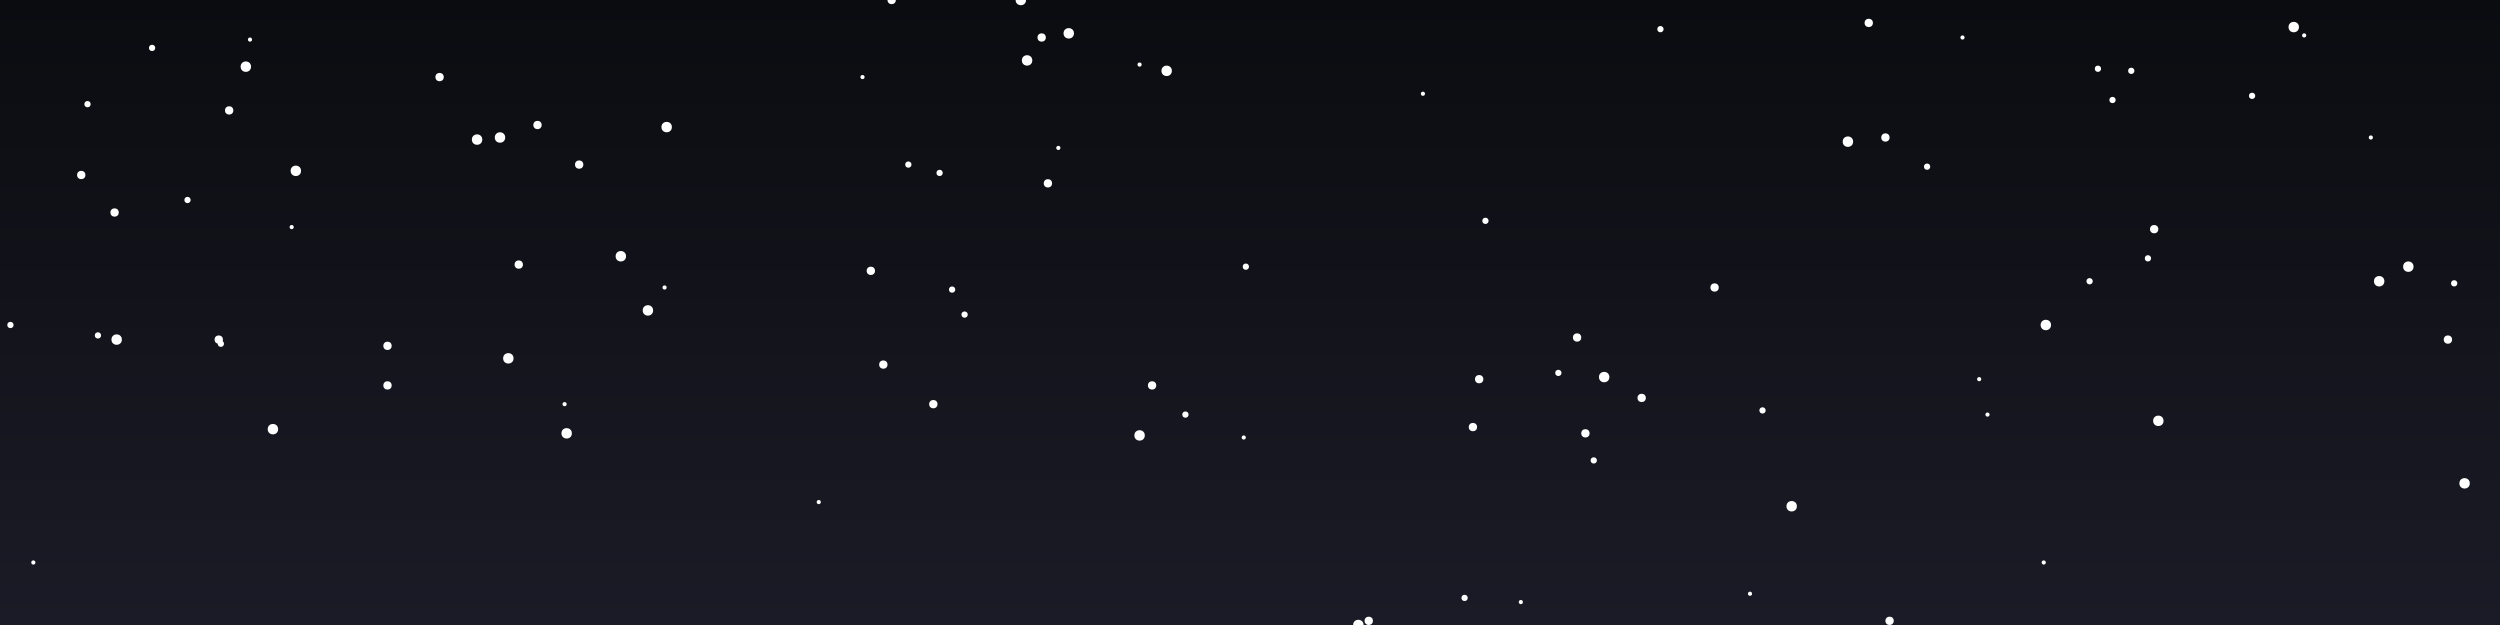 <svg width="1200" height="300" xmlns="http://www.w3.org/2000/svg"><rect width="100%" height="100%" fill="#808080" stroke="none"/><rect width="1200" height="300" fill="url(#cosmic-gradient)"/><defs><linearGradient id="cosmic-gradient" x1="0%" y1="0%" x2="0%" y2="100%"><stop offset="0%" style="stop-color:#0B0C10;stop-opacity:1" /><stop offset="100%" style="stop-color:#1a1b26;stop-opacity:1" /></linearGradient></defs><circle cx="393" cy="241" r="1" fill="#FFFFFF"><animate attributeName="opacity" values="0.3;1;0.3" dur="2.7s" begin="1.6s" repeatCount="indefinite"/></circle><circle cx="320" cy="61" r="2.5" fill="#FFFFFF"><animate attributeName="opacity" values="0.3;1;0.3" dur="5.0s" begin="0.2s" repeatCount="indefinite"/></circle><circle cx="560" cy="34" r="2.5" fill="#FFFFFF"><animate attributeName="opacity" values="0.3;1;0.3" dur="2.6s" begin="2.7s" repeatCount="indefinite"/></circle><circle cx="493" cy="29" r="2.5" fill="#FFFFFF"><animate attributeName="opacity" values="0.3;1;0.3" dur="3.1s" begin="0.5s" repeatCount="indefinite"/></circle><circle cx="1138" cy="66" r="1" fill="#FFFFFF"><animate attributeName="opacity" values="0.3;1;0.3" dur="2.1s" begin="1.0s" repeatCount="indefinite"/></circle><circle cx="553" cy="185" r="2" fill="#FFFFFF"><animate attributeName="opacity" values="0.3;1;0.3" dur="4.9s" begin="2.2s" repeatCount="indefinite"/></circle><circle cx="897" cy="11" r="2" fill="#FFFFFF"><animate attributeName="opacity" values="0.3;1;0.3" dur="3.2s" begin="1.0s" repeatCount="indefinite"/></circle><circle cx="16" cy="270" r="1" fill="#FFFFFF"><animate attributeName="opacity" values="0.3;1;0.3" dur="3.1s" begin="1.3s" repeatCount="indefinite"/></circle><circle cx="1178" cy="136" r="1.5" fill="#FFFFFF"><animate attributeName="opacity" values="0.3;1;0.3" dur="3.1s" begin="2.8s" repeatCount="indefinite"/></circle><circle cx="707" cy="205" r="2" fill="#FFFFFF"><animate attributeName="opacity" values="0.3;1;0.3" dur="3.5s" begin="1.9s" repeatCount="indefinite"/></circle><circle cx="490" cy="0" r="2.5" fill="#FFFFFF"><animate attributeName="opacity" values="0.3;1;0.3" dur="3.3s" begin="2.2s" repeatCount="indefinite"/></circle><circle cx="418" cy="130" r="2" fill="#FFFFFF"><animate attributeName="opacity" values="0.3;1;0.3" dur="2.6s" begin="1.5s" repeatCount="indefinite"/></circle><circle cx="120" cy="19" r="1" fill="#FFFFFF"><animate attributeName="opacity" values="0.3;1;0.3" dur="3.6s" begin="2.8s" repeatCount="indefinite"/></circle><circle cx="508" cy="71" r="1" fill="#FFFFFF"><animate attributeName="opacity" values="0.3;1;0.3" dur="3.5s" begin="1.9s" repeatCount="indefinite"/></circle><circle cx="229" cy="67" r="2.5" fill="#FFFFFF"><animate attributeName="opacity" values="0.3;1;0.3" dur="4.2s" begin="0.3s" repeatCount="indefinite"/></circle><circle cx="186" cy="185" r="2" fill="#FFFFFF"><animate attributeName="opacity" values="0.3;1;0.3" dur="2.6s" begin="2.0s" repeatCount="indefinite"/></circle><circle cx="797" cy="14" r="1.5" fill="#FFFFFF"><animate attributeName="opacity" values="0.3;1;0.3" dur="3.9s" begin="1.2s" repeatCount="indefinite"/></circle><circle cx="761" cy="208" r="2" fill="#FFFFFF"><animate attributeName="opacity" values="0.3;1;0.3" dur="4.2s" begin="2.9s" repeatCount="indefinite"/></circle><circle cx="887" cy="68" r="2.5" fill="#FFFFFF"><animate attributeName="opacity" values="0.3;1;0.3" dur="4.5s" begin="0.8s" repeatCount="indefinite"/></circle><circle cx="39" cy="84" r="2" fill="#FFFFFF"><animate attributeName="opacity" values="0.3;1;0.3" dur="2.5s" begin="0.1s" repeatCount="indefinite"/></circle><circle cx="710" cy="182" r="2" fill="#FFFFFF"><animate attributeName="opacity" values="0.3;1;0.3" dur="3.0s" begin="2.4s" repeatCount="indefinite"/></circle><circle cx="142" cy="82" r="2.5" fill="#FFFFFF"><animate attributeName="opacity" values="0.3;1;0.3" dur="3.3s" begin="1.6s" repeatCount="indefinite"/></circle><circle cx="271" cy="194" r="1" fill="#FFFFFF"><animate attributeName="opacity" values="0.3;1;0.3" dur="4.7s" begin="1.2s" repeatCount="indefinite"/></circle><circle cx="905" cy="66" r="2" fill="#FFFFFF"><animate attributeName="opacity" values="0.3;1;0.3" dur="2.9s" begin="1.9s" repeatCount="indefinite"/></circle><circle cx="1175" cy="163" r="2" fill="#FFFFFF"><animate attributeName="opacity" values="0.3;1;0.3" dur="2.1s" begin="0.5s" repeatCount="indefinite"/></circle><circle cx="597" cy="210" r="1" fill="#FFFFFF"><animate attributeName="opacity" values="0.3;1;0.3" dur="4.0s" begin="1.9s" repeatCount="indefinite"/></circle><circle cx="211" cy="37" r="2" fill="#FFFFFF"><animate attributeName="opacity" values="0.3;1;0.3" dur="4.9s" begin="0.3s" repeatCount="indefinite"/></circle><circle cx="110" cy="53" r="2" fill="#FFFFFF"><animate attributeName="opacity" values="0.3;1;0.3" dur="3.9s" begin="0.6s" repeatCount="indefinite"/></circle><circle cx="244" cy="172" r="2.5" fill="#FFFFFF"><animate attributeName="opacity" values="0.3;1;0.3" dur="4.6s" begin="0.1s" repeatCount="indefinite"/></circle><circle cx="451" cy="83" r="1.5" fill="#FFFFFF"><animate attributeName="opacity" values="0.3;1;0.3" dur="4.7s" begin="1.0s" repeatCount="indefinite"/></circle><circle cx="748" cy="179" r="1.5" fill="#FFFFFF"><animate attributeName="opacity" values="0.3;1;0.3" dur="4.6s" begin="1.8s" repeatCount="indefinite"/></circle><circle cx="925" cy="80" r="1.5" fill="#FFFFFF"><animate attributeName="opacity" values="0.3;1;0.3" dur="3.5s" begin="2.6s" repeatCount="indefinite"/></circle><circle cx="1003" cy="135" r="1.5" fill="#FFFFFF"><animate attributeName="opacity" values="0.3;1;0.3" dur="5.0s" begin="1.1s" repeatCount="indefinite"/></circle><circle cx="950" cy="182" r="1" fill="#FFFFFF"><animate attributeName="opacity" values="0.3;1;0.3" dur="3.1s" begin="2.6s" repeatCount="indefinite"/></circle><circle cx="311" cy="149" r="2.5" fill="#FFFFFF"><animate attributeName="opacity" values="0.3;1;0.3" dur="4.9s" begin="0.5s" repeatCount="indefinite"/></circle><circle cx="657" cy="298" r="2" fill="#FFFFFF"><animate attributeName="opacity" values="0.3;1;0.3" dur="4.2s" begin="2.1s" repeatCount="indefinite"/></circle><circle cx="298" cy="123" r="2.5" fill="#FFFFFF"><animate attributeName="opacity" values="0.3;1;0.3" dur="2.8s" begin="2.0s" repeatCount="indefinite"/></circle><circle cx="428" cy="0" r="2" fill="#FFFFFF"><animate attributeName="opacity" values="0.3;1;0.3" dur="5.0s" begin="0.0s" repeatCount="indefinite"/></circle><circle cx="569" cy="199" r="1.5" fill="#FFFFFF"><animate attributeName="opacity" values="0.3;1;0.3" dur="2.8s" begin="2.3s" repeatCount="indefinite"/></circle><circle cx="683" cy="45" r="1" fill="#FFFFFF"><animate attributeName="opacity" values="0.3;1;0.3" dur="3.0s" begin="1.8s" repeatCount="indefinite"/></circle><circle cx="942" cy="18" r="1" fill="#FFFFFF"><animate attributeName="opacity" values="0.3;1;0.3" dur="3.9s" begin="0.7s" repeatCount="indefinite"/></circle><circle cx="954" cy="199" r="1" fill="#FFFFFF"><animate attributeName="opacity" values="0.3;1;0.3" dur="4.6s" begin="2.8s" repeatCount="indefinite"/></circle><circle cx="140" cy="109" r="1" fill="#FFFFFF"><animate attributeName="opacity" values="0.3;1;0.3" dur="2.9s" begin="0.0s" repeatCount="indefinite"/></circle><circle cx="500" cy="18" r="2" fill="#FFFFFF"><animate attributeName="opacity" values="0.3;1;0.3" dur="5.0s" begin="0.4s" repeatCount="indefinite"/></circle><circle cx="258" cy="60" r="2" fill="#FFFFFF"><animate attributeName="opacity" values="0.3;1;0.3" dur="3.3s" begin="2.3s" repeatCount="indefinite"/></circle><circle cx="1101" cy="13" r="2.5" fill="#FFFFFF"><animate attributeName="opacity" values="0.3;1;0.3" dur="2.7s" begin="2.3s" repeatCount="indefinite"/></circle><circle cx="278" cy="79" r="2" fill="#FFFFFF"><animate attributeName="opacity" values="0.3;1;0.3" dur="4.0s" begin="1.4s" repeatCount="indefinite"/></circle><circle cx="424" cy="175" r="2" fill="#FFFFFF"><animate attributeName="opacity" values="0.3;1;0.3" dur="3.3s" begin="2.1s" repeatCount="indefinite"/></circle><circle cx="457" cy="139" r="1.5" fill="#FFFFFF"><animate attributeName="opacity" values="0.3;1;0.3" dur="2.5s" begin="1.8s" repeatCount="indefinite"/></circle><circle cx="249" cy="127" r="2" fill="#FFFFFF"><animate attributeName="opacity" values="0.3;1;0.3" dur="4.4s" begin="2.9s" repeatCount="indefinite"/></circle><circle cx="436" cy="79" r="1.5" fill="#FFFFFF"><animate attributeName="opacity" values="0.3;1;0.3" dur="4.1s" begin="0.1s" repeatCount="indefinite"/></circle><circle cx="47" cy="161" r="1.5" fill="#FFFFFF"><animate attributeName="opacity" values="0.3;1;0.3" dur="4.2s" begin="2.4s" repeatCount="indefinite"/></circle><circle cx="1156" cy="128" r="2.5" fill="#FFFFFF"><animate attributeName="opacity" values="0.3;1;0.3" dur="3.9s" begin="1.3s" repeatCount="indefinite"/></circle><circle cx="860" cy="243" r="2.5" fill="#FFFFFF"><animate attributeName="opacity" values="0.3;1;0.3" dur="3.5s" begin="1.0s" repeatCount="indefinite"/></circle><circle cx="840" cy="285" r="1" fill="#FFFFFF"><animate attributeName="opacity" values="0.3;1;0.3" dur="2.3s" begin="2.6s" repeatCount="indefinite"/></circle><circle cx="463" cy="151" r="1.5" fill="#FFFFFF"><animate attributeName="opacity" values="0.3;1;0.3" dur="4.2s" begin="1.4s" repeatCount="indefinite"/></circle><circle cx="106" cy="165" r="1.5" fill="#FFFFFF"><animate attributeName="opacity" values="0.3;1;0.3" dur="4.1s" begin="2.8s" repeatCount="indefinite"/></circle><circle cx="907" cy="298" r="2" fill="#FFFFFF"><animate attributeName="opacity" values="0.3;1;0.3" dur="2.5s" begin="0.3s" repeatCount="indefinite"/></circle><circle cx="652" cy="300" r="2.5" fill="#FFFFFF"><animate attributeName="opacity" values="0.3;1;0.3" dur="4.6s" begin="2.1s" repeatCount="indefinite"/></circle><circle cx="1036" cy="202" r="2.5" fill="#FFFFFF"><animate attributeName="opacity" values="0.3;1;0.3" dur="3.0s" begin="1.0s" repeatCount="indefinite"/></circle><circle cx="757" cy="162" r="2" fill="#FFFFFF"><animate attributeName="opacity" values="0.3;1;0.3" dur="4.6s" begin="0.6s" repeatCount="indefinite"/></circle><circle cx="513" cy="16" r="2.5" fill="#FFFFFF"><animate attributeName="opacity" values="0.3;1;0.3" dur="4.5s" begin="0.6s" repeatCount="indefinite"/></circle><circle cx="55" cy="102" r="2" fill="#FFFFFF"><animate attributeName="opacity" values="0.3;1;0.3" dur="2.7s" begin="1.4s" repeatCount="indefinite"/></circle><circle cx="730" cy="289" r="1" fill="#FFFFFF"><animate attributeName="opacity" values="0.3;1;0.3" dur="2.4s" begin="0.9s" repeatCount="indefinite"/></circle><circle cx="448" cy="194" r="2" fill="#FFFFFF"><animate attributeName="opacity" values="0.3;1;0.3" dur="2.8s" begin="2.3s" repeatCount="indefinite"/></circle><circle cx="1023" cy="34" r="1.5" fill="#FFFFFF"><animate attributeName="opacity" values="0.3;1;0.3" dur="3.1s" begin="1.9s" repeatCount="indefinite"/></circle><circle cx="1034" cy="110" r="2" fill="#FFFFFF"><animate attributeName="opacity" values="0.3;1;0.3" dur="5.0s" begin="1.4s" repeatCount="indefinite"/></circle><circle cx="186" cy="166" r="2" fill="#FFFFFF"><animate attributeName="opacity" values="0.3;1;0.3" dur="3.5s" begin="0.3s" repeatCount="indefinite"/></circle><circle cx="131" cy="206" r="2.5" fill="#FFFFFF"><animate attributeName="opacity" values="0.3;1;0.3" dur="4.3s" begin="1.5s" repeatCount="indefinite"/></circle><circle cx="981" cy="270" r="1" fill="#FFFFFF"><animate attributeName="opacity" values="0.3;1;0.3" dur="4.6s" begin="2.9s" repeatCount="indefinite"/></circle><circle cx="823" cy="138" r="2" fill="#FFFFFF"><animate attributeName="opacity" values="0.3;1;0.3" dur="4.3s" begin="1.4s" repeatCount="indefinite"/></circle><circle cx="56" cy="163" r="2.5" fill="#FFFFFF"><animate attributeName="opacity" values="0.3;1;0.3" dur="4.0s" begin="1.6s" repeatCount="indefinite"/></circle><circle cx="319" cy="138" r="1" fill="#FFFFFF"><animate attributeName="opacity" values="0.3;1;0.3" dur="3.4s" begin="1.6s" repeatCount="indefinite"/></circle><circle cx="846" cy="197" r="1.5" fill="#FFFFFF"><animate attributeName="opacity" values="0.3;1;0.3" dur="4.3s" begin="2.0s" repeatCount="indefinite"/></circle><circle cx="105" cy="163" r="2" fill="#FFFFFF"><animate attributeName="opacity" values="0.3;1;0.3" dur="3.9s" begin="1.6s" repeatCount="indefinite"/></circle><circle cx="73" cy="23" r="1.5" fill="#FFFFFF"><animate attributeName="opacity" values="0.3;1;0.3" dur="4.9s" begin="1.9s" repeatCount="indefinite"/></circle><circle cx="503" cy="88" r="2" fill="#FFFFFF"><animate attributeName="opacity" values="0.3;1;0.3" dur="2.3s" begin="2.2s" repeatCount="indefinite"/></circle><circle cx="598" cy="128" r="1.5" fill="#FFFFFF"><animate attributeName="opacity" values="0.3;1;0.3" dur="3.0s" begin="2.8s" repeatCount="indefinite"/></circle><circle cx="713" cy="106" r="1.5" fill="#FFFFFF"><animate attributeName="opacity" values="0.3;1;0.3" dur="5.0s" begin="1.7s" repeatCount="indefinite"/></circle><circle cx="1014" cy="48" r="1.5" fill="#FFFFFF"><animate attributeName="opacity" values="0.3;1;0.3" dur="2.4s" begin="2.1s" repeatCount="indefinite"/></circle><circle cx="118" cy="32" r="2.5" fill="#FFFFFF"><animate attributeName="opacity" values="0.3;1;0.3" dur="4.5s" begin="2.0s" repeatCount="indefinite"/></circle><circle cx="982" cy="156" r="2.5" fill="#FFFFFF"><animate attributeName="opacity" values="0.3;1;0.3" dur="4.6s" begin="2.8s" repeatCount="indefinite"/></circle><circle cx="1081" cy="46" r="1.5" fill="#FFFFFF"><animate attributeName="opacity" values="0.3;1;0.3" dur="2.0s" begin="2.8s" repeatCount="indefinite"/></circle><circle cx="240" cy="66" r="2.5" fill="#FFFFFF"><animate attributeName="opacity" values="0.3;1;0.3" dur="2.7s" begin="2.7s" repeatCount="indefinite"/></circle><circle cx="770" cy="181" r="2.5" fill="#FFFFFF"><animate attributeName="opacity" values="0.3;1;0.3" dur="2.9s" begin="1.7s" repeatCount="indefinite"/></circle><circle cx="90" cy="96" r="1.5" fill="#FFFFFF"><animate attributeName="opacity" values="0.3;1;0.3" dur="3.2s" begin="2.2s" repeatCount="indefinite"/></circle><circle cx="1142" cy="135" r="2.5" fill="#FFFFFF"><animate attributeName="opacity" values="0.3;1;0.3" dur="3.4s" begin="1.5s" repeatCount="indefinite"/></circle><circle cx="1031" cy="124" r="1.5" fill="#FFFFFF"><animate attributeName="opacity" values="0.3;1;0.3" dur="2.8s" begin="2.0s" repeatCount="indefinite"/></circle><circle cx="1007" cy="33" r="1.5" fill="#FFFFFF"><animate attributeName="opacity" values="0.3;1;0.3" dur="2.9s" begin="2.0s" repeatCount="indefinite"/></circle><circle cx="547" cy="31" r="1" fill="#FFFFFF"><animate attributeName="opacity" values="0.3;1;0.3" dur="4.5s" begin="2.6s" repeatCount="indefinite"/></circle><circle cx="1106" cy="17" r="1" fill="#FFFFFF"><animate attributeName="opacity" values="0.3;1;0.3" dur="4.7s" begin="0.7s" repeatCount="indefinite"/></circle><circle cx="703" cy="287" r="1.5" fill="#FFFFFF"><animate attributeName="opacity" values="0.3;1;0.3" dur="4.8s" begin="0.8s" repeatCount="indefinite"/></circle><circle cx="1183" cy="232" r="2.5" fill="#FFFFFF"><animate attributeName="opacity" values="0.3;1;0.3" dur="2.0s" begin="2.1s" repeatCount="indefinite"/></circle><circle cx="547" cy="209" r="2.5" fill="#FFFFFF"><animate attributeName="opacity" values="0.3;1;0.3" dur="4.4s" begin="2.0s" repeatCount="indefinite"/></circle><circle cx="414" cy="37" r="1" fill="#FFFFFF"><animate attributeName="opacity" values="0.3;1;0.3" dur="3.7s" begin="1.1s" repeatCount="indefinite"/></circle><circle cx="765" cy="221" r="1.5" fill="#FFFFFF"><animate attributeName="opacity" values="0.3;1;0.3" dur="3.8s" begin="2.3s" repeatCount="indefinite"/></circle><circle cx="788" cy="191" r="2" fill="#FFFFFF"><animate attributeName="opacity" values="0.3;1;0.3" dur="4.2s" begin="0.7s" repeatCount="indefinite"/></circle><circle cx="42" cy="50" r="1.5" fill="#FFFFFF"><animate attributeName="opacity" values="0.3;1;0.3" dur="3.9s" begin="0.5s" repeatCount="indefinite"/></circle><circle cx="272" cy="208" r="2.5" fill="#FFFFFF"><animate attributeName="opacity" values="0.3;1;0.3" dur="3.5s" begin="0.2s" repeatCount="indefinite"/></circle><circle cx="5" cy="156" r="1.5" fill="#FFFFFF"><animate attributeName="opacity" values="0.3;1;0.3" dur="4.7s" begin="0.7s" repeatCount="indefinite"/></circle><line x1="0" y1="50" x2="100" y2="100" stroke="#6EE7B7" stroke-width="2" opacity="0"><animate attributeName="x1" from="0" to="1200" dur="3s" repeatCount="indefinite"/><animate attributeName="x2" from="100" to="1300" dur="3s" repeatCount="indefinite"/><animate attributeName="opacity" values="0;0.8;0" dur="3s" repeatCount="indefinite"/></line></svg>